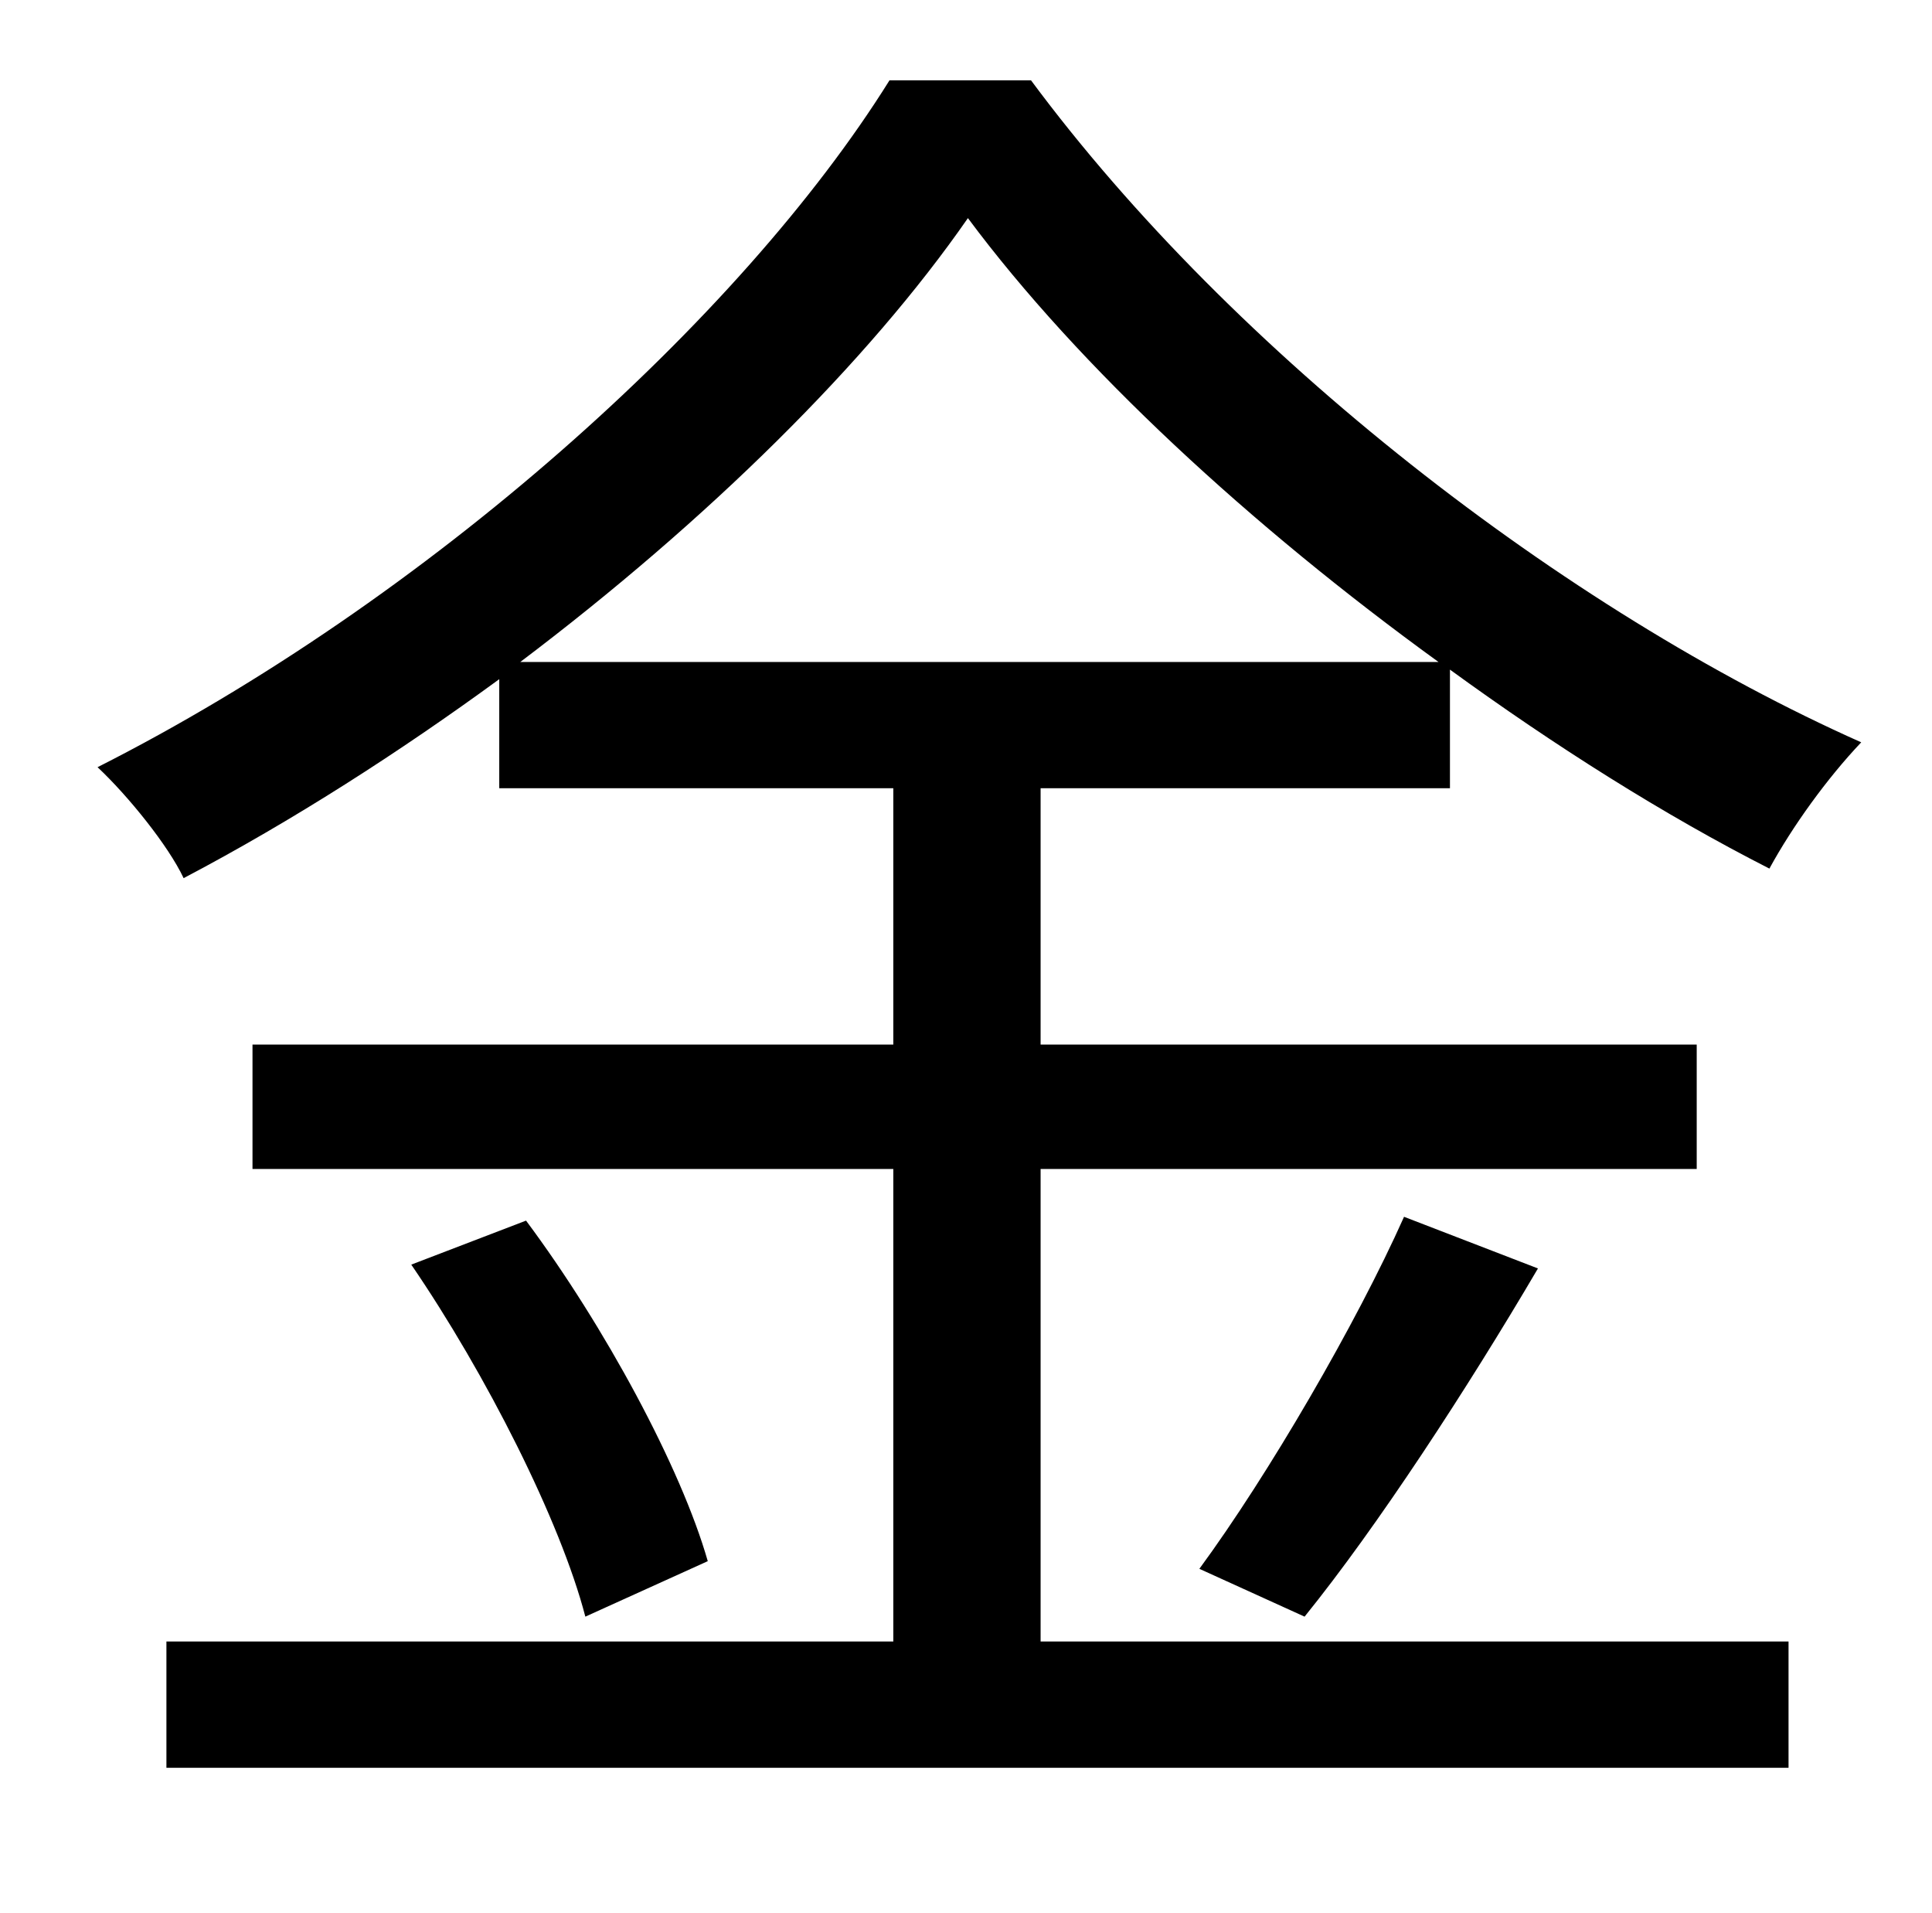 <?xml version="1.0" standalone="no"?>
<!DOCTYPE svg PUBLIC "-//W3C//DTD SVG 1.1//EN" "http://www.w3.org/Graphics/SVG/1.1/DTD/svg11.dtd" >
<svg xmlns="http://www.w3.org/2000/svg" xmlns:xlink="http://www.w3.org/1999/xlink" version="1.1" viewBox="-10 0 1010 1000">
   <path fill="currentColor"
d="M262 346h480c-98 -71 -188 -154 -246 -232c-52 75 -136 158 -234 232zM534 611v247h391v66h-848v-66h380v-247h-335v-65h335v-134h-206v-57c-52 38 -108 74 -165 104c-8 -17 -29 -43 -45 -58c172 -87 336 -234 414 -359h74c106 143 279 277 434 346c-18 19 -36 44 -48 66
c-55 -28 -112 -64 -167 -104v62h-214v134h343v65h-343zM205 661l60 -23c41 55 81 129 95 178l-64 29c-13 -50 -52 -127 -91 -184zM672 845l-55 -25c36 -49 82 -128 107 -184l70 27c-37 63 -84 135 -122 182z" />
</svg>
